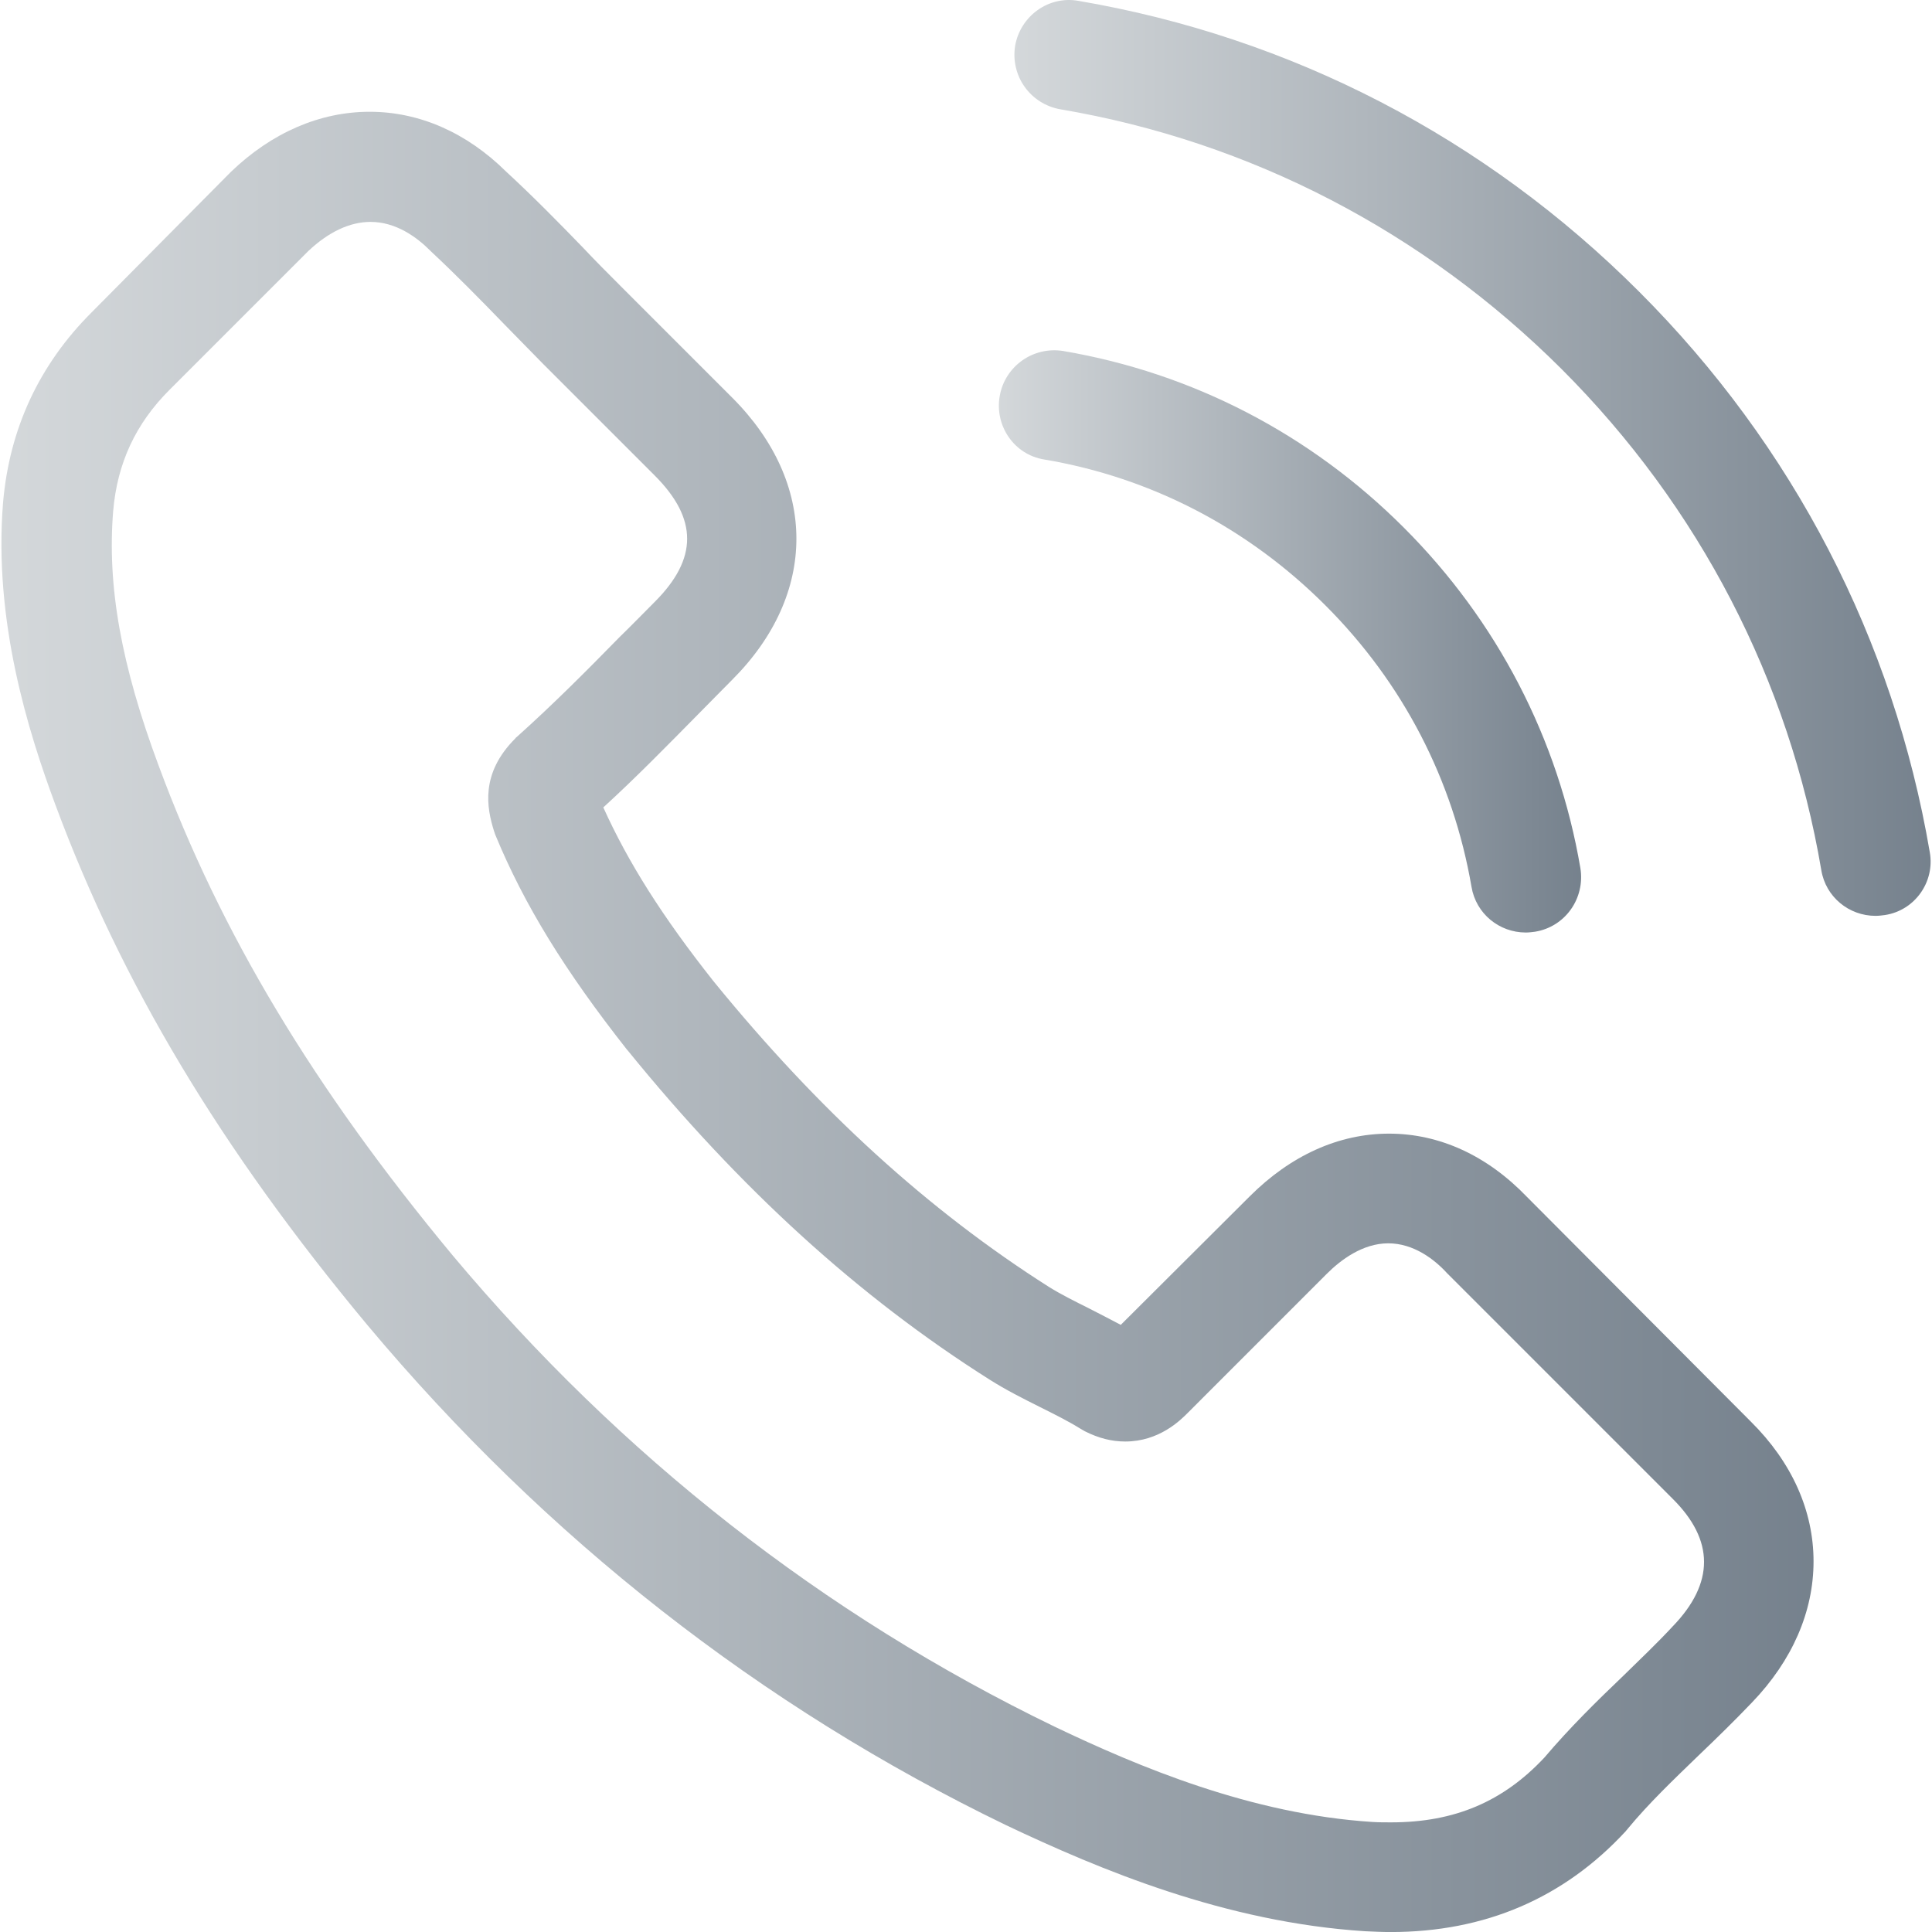 <svg width="48" height="48" viewBox="0 0 48 48" fill="none" xmlns="http://www.w3.org/2000/svg">
<g clip-path="url(#clip0)">
<path d="M37.935 29.735C36.953 28.712 35.767 28.165 34.511 28.165C33.265 28.165 32.07 28.702 31.047 29.725L27.845 32.916C27.582 32.774 27.318 32.643 27.065 32.511C26.7 32.329 26.356 32.157 26.062 31.974C23.064 30.07 20.338 27.587 17.725 24.376C16.458 22.775 15.607 21.428 14.989 20.06C15.82 19.301 16.59 18.51 17.34 17.751C17.623 17.467 17.907 17.173 18.191 16.889C20.318 14.762 20.318 12.006 18.191 9.879L15.425 7.113C15.111 6.799 14.787 6.475 14.483 6.151C13.875 5.523 13.237 4.874 12.578 4.267C11.595 3.294 10.42 2.777 9.184 2.777C7.948 2.777 6.753 3.294 5.74 4.267C5.73 4.277 5.73 4.277 5.72 4.287L2.275 7.762C0.978 9.058 0.239 10.639 0.077 12.473C-0.166 15.431 0.705 18.186 1.374 19.989C3.015 24.417 5.466 28.52 9.124 32.916C13.561 38.215 18.9 42.399 24.998 45.347C27.328 46.451 30.439 47.758 33.913 47.981C34.126 47.991 34.349 48.001 34.552 48.001C36.892 48.001 38.857 47.16 40.397 45.489C40.407 45.468 40.428 45.458 40.438 45.438C40.965 44.8 41.572 44.222 42.211 43.604C42.646 43.189 43.092 42.753 43.528 42.297C44.531 41.254 45.057 40.038 45.057 38.792C45.057 37.536 44.52 36.33 43.497 35.317L37.935 29.735ZM41.562 40.403C41.552 40.403 41.552 40.413 41.562 40.403C41.167 40.828 40.762 41.213 40.326 41.639C39.668 42.267 38.999 42.925 38.371 43.665C37.348 44.759 36.142 45.276 34.562 45.276C34.41 45.276 34.248 45.276 34.096 45.266C31.087 45.073 28.291 43.898 26.194 42.895C20.46 40.119 15.425 36.178 11.241 31.184C7.786 27.02 5.477 23.171 3.947 19.037C3.005 16.515 2.66 14.549 2.812 12.695C2.913 11.51 3.369 10.527 4.21 9.687L7.665 6.232C8.161 5.766 8.688 5.513 9.205 5.513C9.843 5.513 10.36 5.898 10.684 6.222C10.694 6.232 10.704 6.242 10.714 6.252C11.332 6.83 11.92 7.427 12.538 8.066C12.852 8.39 13.176 8.714 13.5 9.048L16.266 11.814C17.34 12.888 17.34 13.881 16.266 14.954C15.972 15.248 15.688 15.542 15.395 15.826C14.543 16.697 13.733 17.507 12.852 18.298C12.831 18.318 12.811 18.328 12.801 18.348C11.93 19.22 12.092 20.07 12.274 20.648C12.284 20.678 12.294 20.709 12.305 20.739C13.024 22.482 14.037 24.123 15.577 26.078L15.587 26.088C18.383 29.533 21.331 32.217 24.583 34.274C24.998 34.537 25.424 34.75 25.829 34.953C26.194 35.135 26.538 35.307 26.832 35.489C26.873 35.51 26.913 35.54 26.954 35.56C27.298 35.733 27.622 35.814 27.957 35.814C28.797 35.814 29.324 35.287 29.497 35.115L32.961 31.65C33.306 31.305 33.853 30.89 34.491 30.89C35.119 30.89 35.636 31.285 35.95 31.63C35.96 31.64 35.96 31.64 35.97 31.65L41.552 37.232C42.596 38.265 42.596 39.329 41.562 40.403Z" fill="url(#paint0_linear)" fill-opacity="0.65"/>
<path d="M25.942 11.416C28.596 11.862 31.008 13.118 32.932 15.043C34.857 16.968 36.103 19.379 36.559 22.033C36.671 22.702 37.248 23.168 37.907 23.168C37.988 23.168 38.059 23.158 38.139 23.148C38.889 23.026 39.386 22.317 39.264 21.567C38.717 18.356 37.197 15.428 34.877 13.108C32.557 10.788 29.63 9.268 26.418 8.721C25.669 8.6 24.97 9.096 24.838 9.836C24.706 10.575 25.192 11.295 25.942 11.416Z" fill="url(#paint1_linear)" fill-opacity="0.65"/>
<path d="M47.945 21.174C47.043 15.886 44.551 11.073 40.721 7.244C36.892 3.415 32.08 0.922 26.792 0.021C26.052 -0.111 25.353 0.396 25.221 1.135C25.1 1.885 25.596 2.584 26.346 2.716C31.067 3.516 35.372 5.755 38.797 9.169C42.221 12.593 44.45 16.899 45.25 21.62C45.361 22.288 45.939 22.754 46.597 22.754C46.678 22.754 46.749 22.744 46.83 22.734C47.57 22.622 48.076 21.913 47.945 21.174Z" fill="url(#paint2_linear)" fill-opacity="0.65"/>
</g>
<defs>
<linearGradient id="paint0_linear" x1="0.035" y1="25.389" x2="45.057" y2="25.389" gradientUnits="userSpaceOnUse">
<stop stop-color="#BDC3C7"/>
<stop offset="1" stop-color="#2C3E50"/>
</linearGradient>
<linearGradient id="paint1_linear" x1="24.816" y1="15.935" x2="39.282" y2="15.935" gradientUnits="userSpaceOnUse">
<stop stop-color="#BDC3C7"/>
<stop offset="1" stop-color="#2C3E50"/>
</linearGradient>
<linearGradient id="paint2_linear" x1="25.203" y1="11.377" x2="47.965" y2="11.377" gradientUnits="userSpaceOnUse">
<stop stop-color="#BDC3C7"/>
<stop offset="1" stop-color="#2C3E50"/>
</linearGradient>
<clipPath id="clip0">
<rect width="48" height="48" fill="white"/>
</clipPath>
</defs>
</svg>
